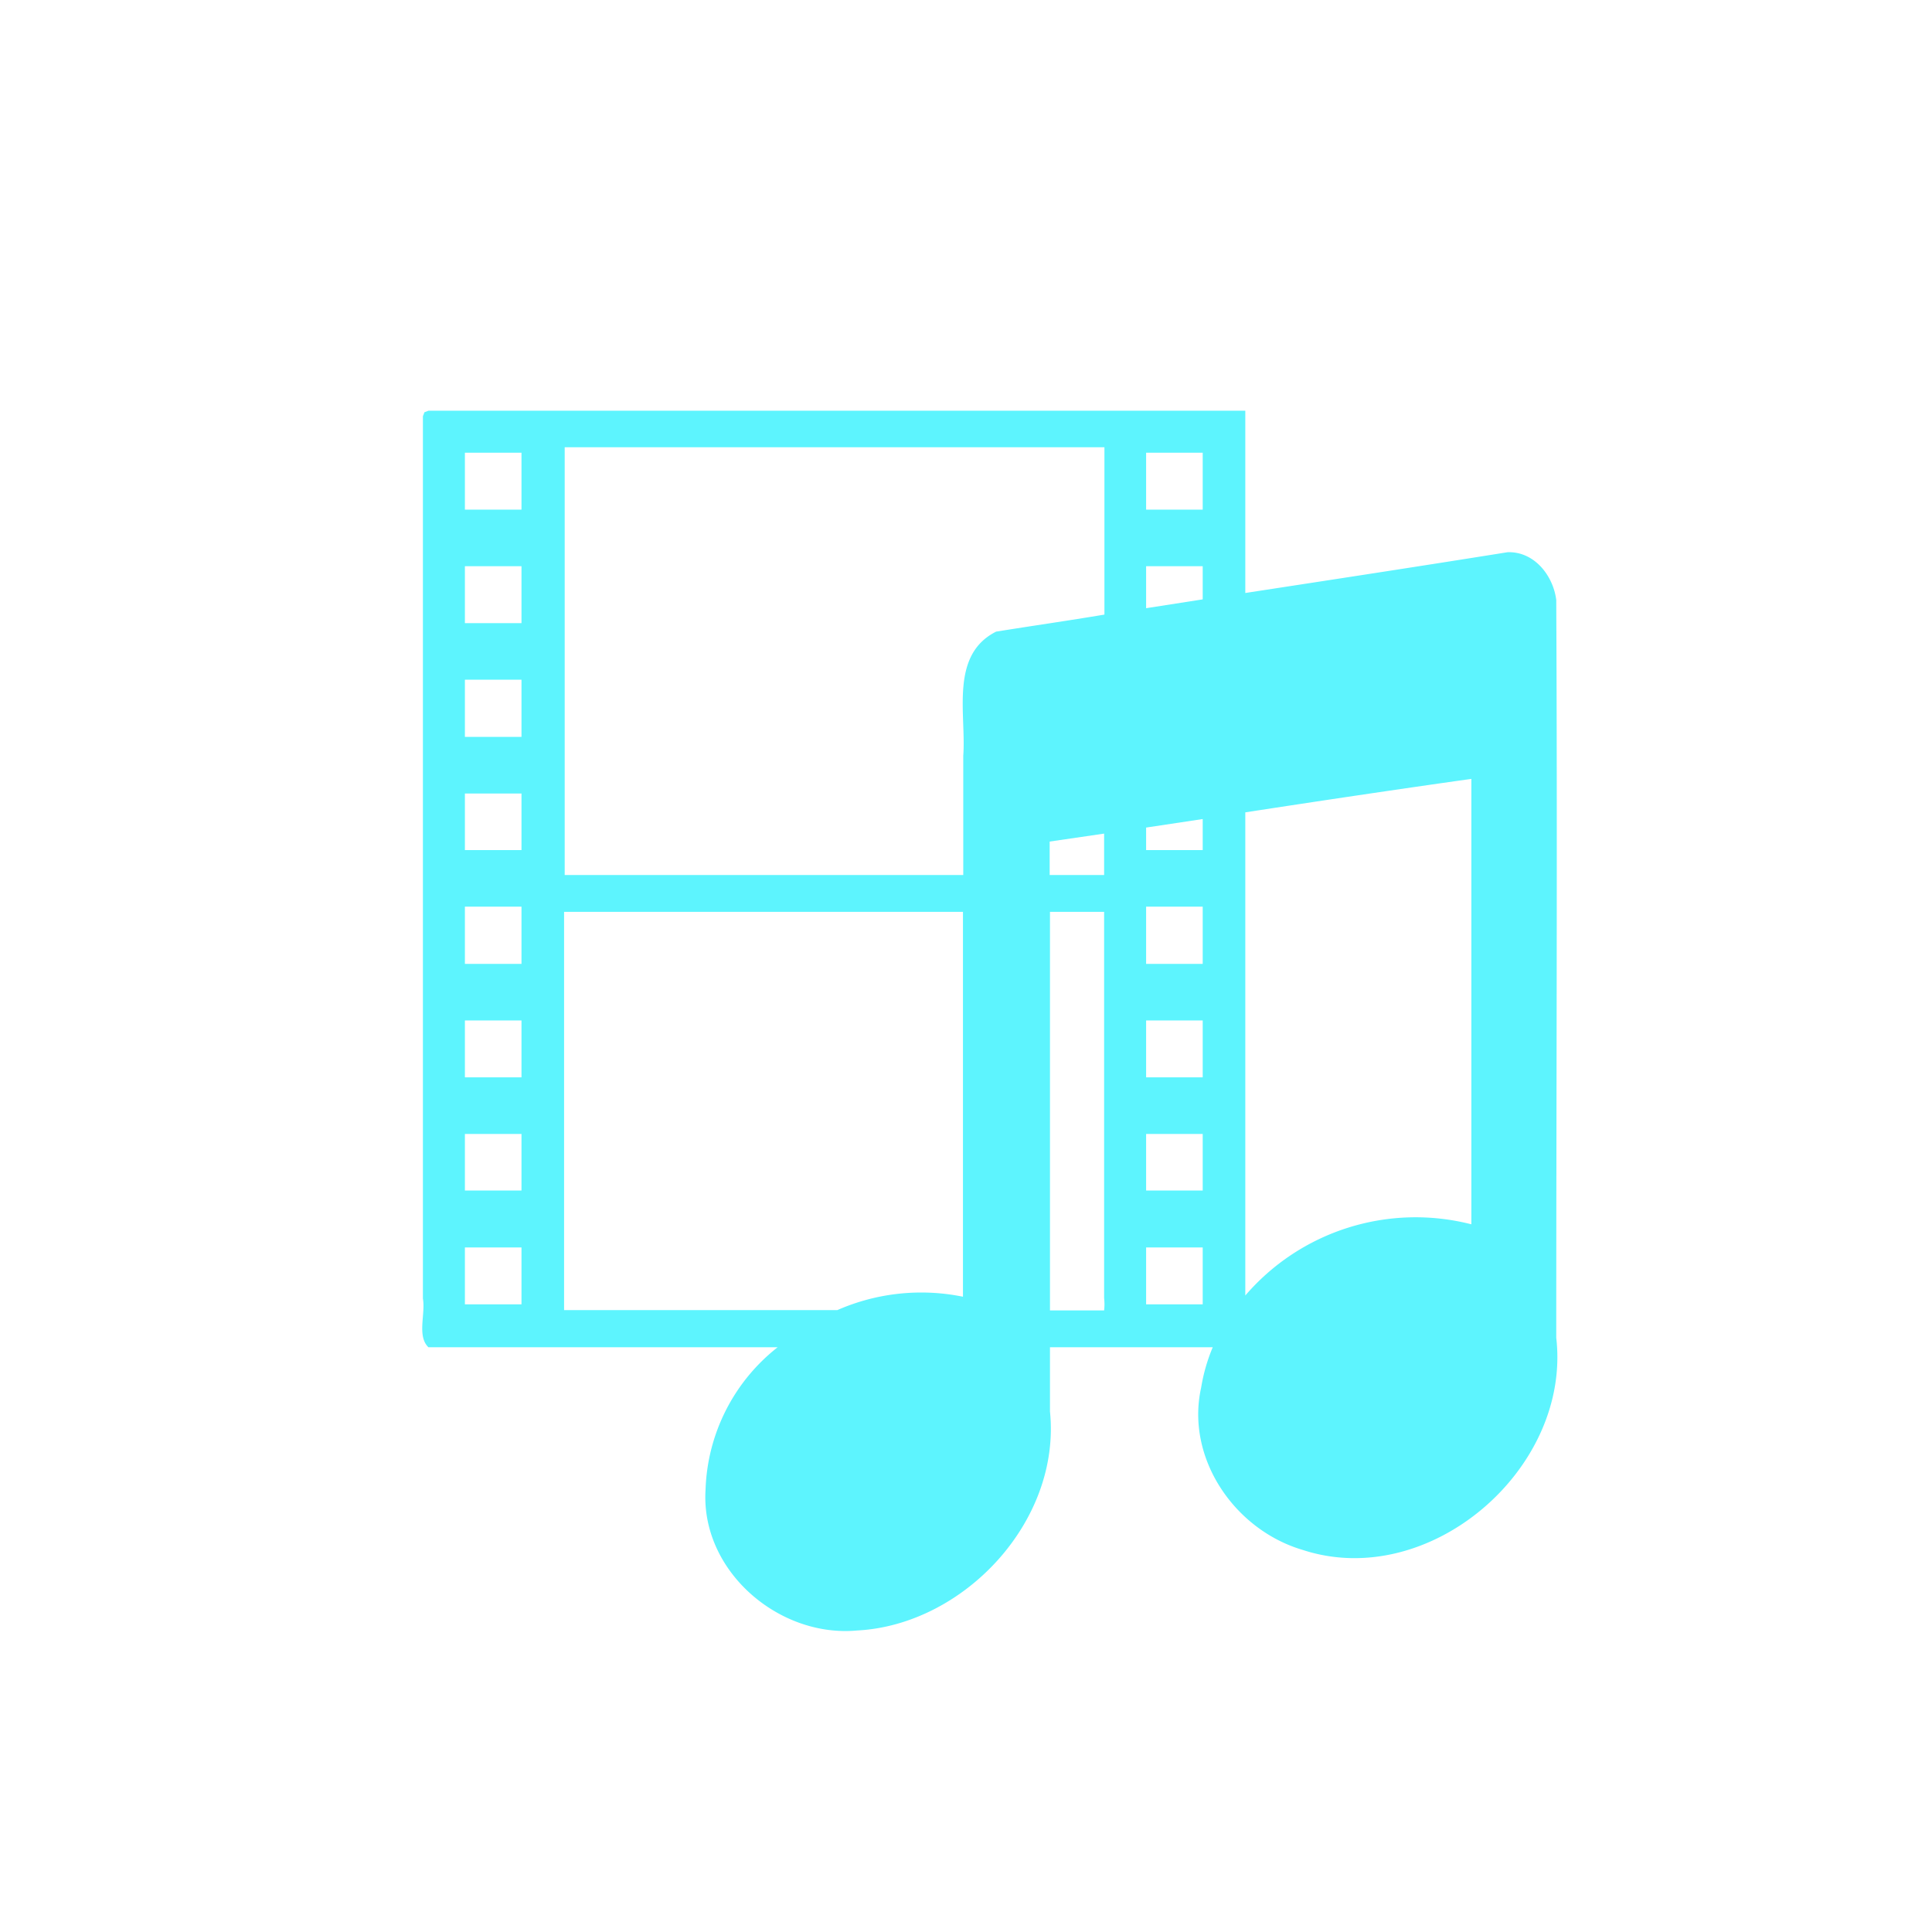 <?xml version="1.0" encoding="UTF-8" standalone="no"?>
<svg
   xmlns:dc="http://purl.org/dc/elements/1.1/"
   xmlns:cc="http://creativecommons.org/ns#"
   xmlns:rdf="http://www.w3.org/1999/02/22-rdf-syntax-ns#"
   xmlns:svg="http://www.w3.org/2000/svg"
   xmlns="http://www.w3.org/2000/svg"
   xmlns:sodipodi="http://sodipodi.sourceforge.net/DTD/sodipodi-0.dtd"
   xmlns:inkscape="http://www.inkscape.org/namespaces/inkscape"
   width="24"
   height="24"
   viewBox="0 0 6.35 6.35"
   version="1.1"
   id="svg4"
   sodipodi:docname="applications-multimedia-symbolic.svg"
   inkscape:version="0.92.4 (5da689c313, 2019-01-14)">
  <defs
     id="defs8" />
  <sodipodi:namedview
     pagecolor="#ffffff"
     bordercolor="#5DF4FE"
     borderopacity="1"
     objecttolerance="10"
     gridtolerance="10"
     guidetolerance="10"
     inkscape:pageopacity="0"
     inkscape:pageshadow="2"
     inkscape:window-width="1085"
     inkscape:window-height="480"
     id="namedview6"
     showgrid="false"
     inkscape:zoom="9.8333333"
     inkscape:cx="1.0677966"
     inkscape:cy="12"
     inkscape:window-x="0"
     inkscape:window-y="25"
     inkscape:window-maximized="0"
     inkscape:current-layer="svg4" />
  <path
     d="M 1.408,1.35 1.395,1.355 1.39,1.368 v 2.9 C 1.399,4.319 1.37,4.391 1.408,4.428 H 2.556 A 0.62,0.62 0 0 0 2.319,4.896 C 2.302,5.162 2.559,5.383 2.817,5.359 3.167,5.341 3.488,5.001 3.451,4.639 V 4.428 H 3.986 A 0.582,0.582 0 0 0 3.948,4.56 c -0.052,0.233 0.11,0.468 0.333,0.534 0.417,0.137 0.884,-0.266 0.834,-0.697 0,-0.808 0.004,-1.616 0,-2.425 C 5.105,1.892 5.043,1.812 4.955,1.815 4.668,1.861 4.38,1.905 4.093,1.949 V 1.35 Z M 1.854,1.47 H 3.63 V 2.02 C 3.511,2.04 3.392,2.057 3.274,2.076 3.121,2.153 3.176,2.347 3.166,2.484 V 2.876 H 1.856 V 1.47 Z M 1.528,1.488 H 1.714 V 1.675 H 1.528 Z m 2.239,0 H 3.953 V 1.675 H 3.767 Z M 1.527,1.861 H 1.714 V 2.048 H 1.528 V 1.86 Z m 2.24,0 H 3.953 V 1.97 L 3.767,1.999 V 1.86 Z M 1.527,2.234 H 1.714 V 2.422 H 1.528 V 2.234 Z M 4.836,2.56 V 4.024 A 0.738,0.738 0 0 0 4.093,4.258 V 2.67 C 4.34,2.632 4.588,2.595 4.836,2.56 Z M 1.528,2.608 H 1.714 V 2.794 H 1.528 Z M 3.953,2.692 V 2.794 H 3.767 V 2.72 Z M 3.629,2.74 V 2.876 H 3.45 V 2.766 L 3.628,2.74 Z M 1.528,2.98 H 1.714 V 3.168 H 1.528 Z m 2.239,0 H 3.953 V 3.168 H 3.767 Z M 1.854,2.997 H 3.165 V 4.262 A 0.687,0.687 0 0 0 2.752,4.306 H 1.854 v -1.31 z m 1.597,0 h 0.178 v 1.27 a 0.18,0.18 0 0 1 0,0.04 H 3.451 Z M 1.528,3.354 H 1.714 V 3.541 H 1.528 Z m 2.239,0 H 3.953 V 3.541 H 3.767 Z M 1.527,3.727 H 1.714 V 3.913 H 1.528 V 3.727 Z m 2.24,0 H 3.953 V 3.913 H 3.767 Z M 1.527,4.1 H 1.714 V 4.287 H 1.528 V 4.1 Z m 2.24,0 H 3.953 V 4.287 H 3.767 Z"
     id="path2"
     inkscape:connector-curvature="0"
     style="fill:#5DF4FE" />
</svg>

